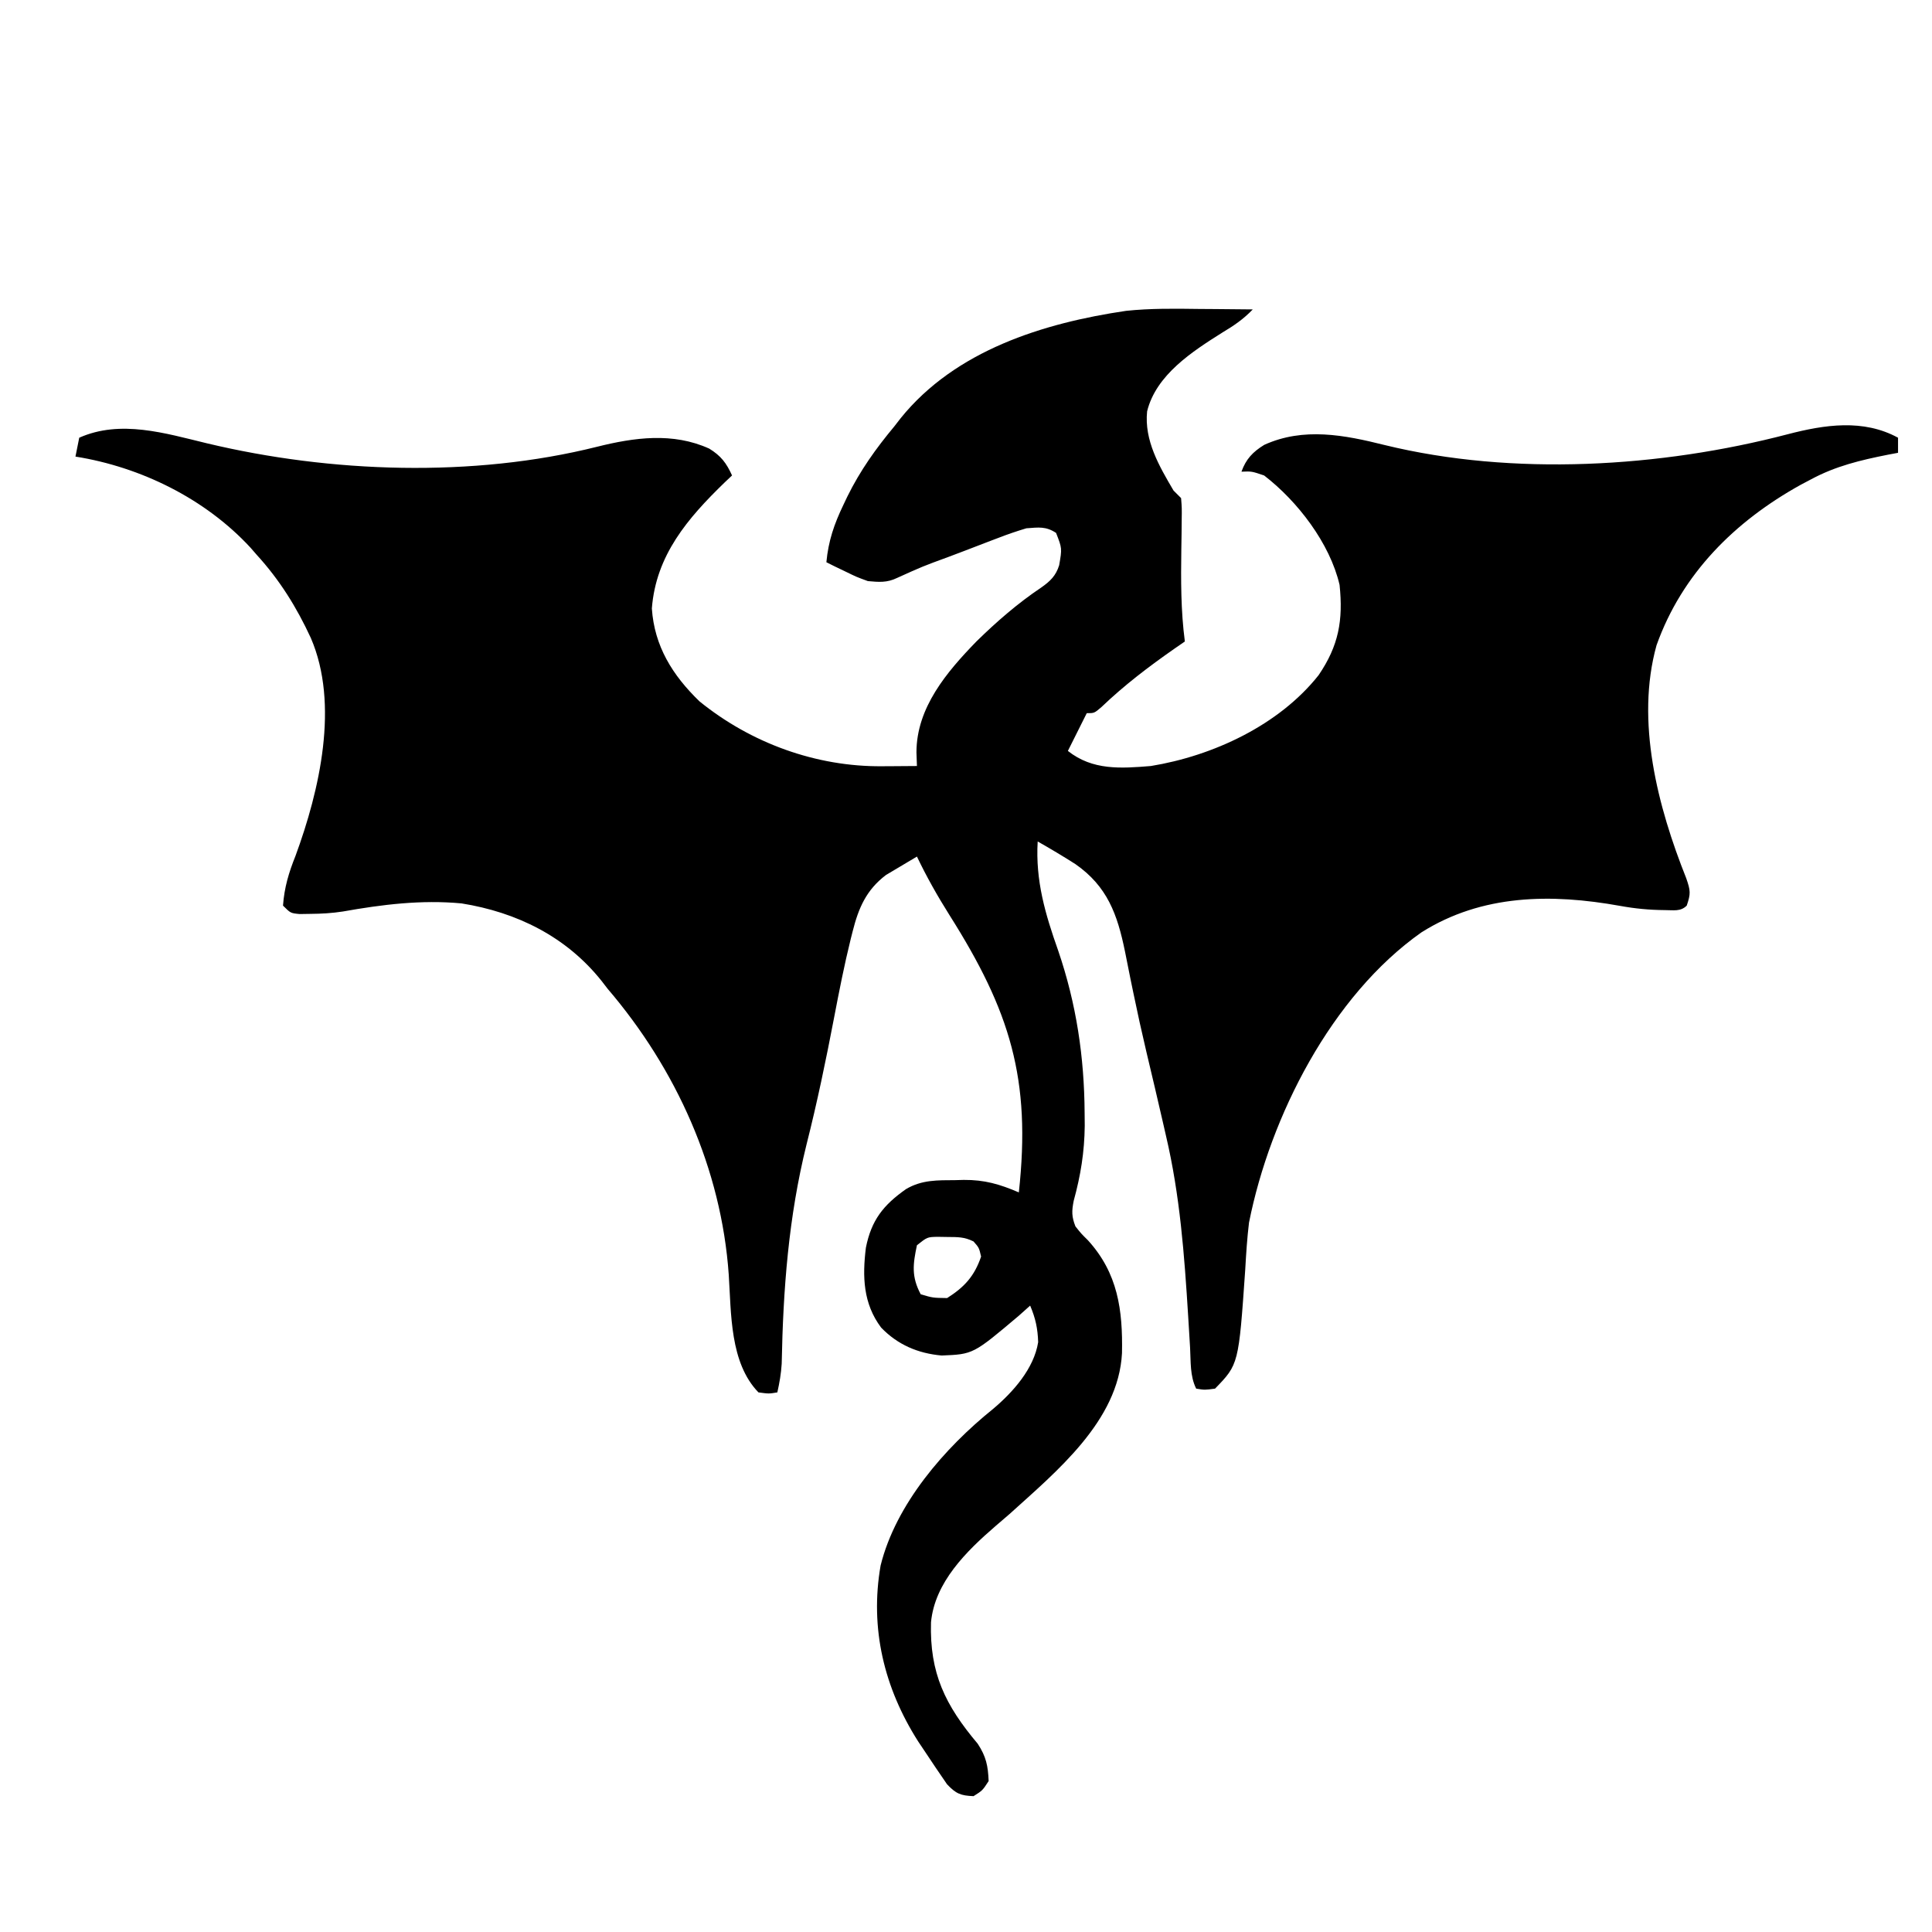 <svg width="150" height="150" viewBox="0 0 150 150" fill="none"
  xmlns="http://www.w3.org/2000/svg">
  <path d="M93.109 23.987C93.515 23.99 93.921 23.992 94.327 23.995C95.307 24.002 96.286 24.011 97.266 24.023C96.538 24.78 95.808 25.279 94.904 25.818C92.578 27.283 89.76 29.098 89.062 31.934C88.829 34.196 90 36.193 91.113 38.086C91.307 38.279 91.5 38.473 91.699 38.672C91.761 39.445 91.761 39.445 91.746 40.42C91.743 40.776 91.74 41.13 91.736 41.496C91.73 41.869 91.724 42.242 91.718 42.627C91.684 45.042 91.676 47.407 91.992 49.805C91.73 49.986 91.468 50.166 91.198 50.353C89.179 51.762 87.296 53.193 85.515 54.897C84.961 55.371 84.961 55.371 84.375 55.371C84.257 55.607 84.257 55.607 84.137 55.847C83.524 57.074 83.524 57.074 82.91 58.301C84.827 59.821 87.013 59.666 89.356 59.473C94.172 58.687 99.301 56.304 102.374 52.423C103.938 50.128 104.29 48.162 104.004 45.41C103.255 42.184 100.745 38.915 98.144 36.914C97.18 36.588 97.18 36.588 96.387 36.621C96.737 35.64 97.271 35.082 98.158 34.537C101.21 33.152 104.39 33.773 107.501 34.552C117.461 36.988 128.95 36.289 138.789 33.717C141.664 32.968 144.668 32.514 147.363 33.984C147.363 34.371 147.363 34.758 147.363 35.156C147.098 35.206 146.832 35.256 146.559 35.307C144.44 35.729 142.531 36.185 140.625 37.207C140.215 37.424 140.215 37.424 139.796 37.645C134.701 40.474 130.595 44.533 128.613 50.098C126.969 56.002 128.71 62.651 130.92 68.189C131.257 69.162 131.272 69.388 130.957 70.312C130.474 70.796 129.919 70.656 129.254 70.66C128.062 70.651 126.947 70.546 125.775 70.331C120.464 69.376 115.066 69.417 110.357 72.391C103.373 77.312 98.616 86.668 96.973 94.922C96.825 96.135 96.749 97.346 96.68 98.566C96.17 105.925 96.17 105.925 94.336 107.813C93.53 107.922 93.53 107.922 92.871 107.813C92.381 106.832 92.458 105.721 92.398 104.64C92.366 104.101 92.333 103.562 92.3 103.023C92.283 102.741 92.266 102.458 92.248 102.167C91.954 97.437 91.614 92.807 90.527 88.184C90.416 87.698 90.416 87.698 90.303 87.203C89.879 85.353 89.445 83.506 89.004 81.66C88.645 80.141 88.309 78.621 87.995 77.092C87.88 76.537 87.88 76.537 87.763 75.971C87.62 75.27 87.48 74.569 87.343 73.868C86.753 70.987 85.974 68.819 83.496 67.09C82.534 66.477 81.558 65.895 80.566 65.332C80.385 68.374 81.152 70.962 82.159 73.81C83.571 77.948 84.184 82.055 84.21 86.426C84.213 86.747 84.216 87.068 84.219 87.399C84.198 89.438 83.902 91.263 83.362 93.229C83.203 94.041 83.199 94.454 83.496 95.215C83.932 95.766 83.932 95.766 84.467 96.295C86.795 98.853 87.177 101.716 87.111 105.057C86.838 110.327 82.019 114.249 78.378 117.55C78.011 117.867 77.643 118.184 77.274 118.499C75.032 120.438 72.573 122.848 72.283 125.957C72.168 129.912 73.389 132.391 75.911 135.385C76.564 136.382 76.71 137.097 76.758 138.281C76.282 139.014 76.282 139.014 75.586 139.453C74.587 139.413 74.219 139.264 73.527 138.53C72.937 137.669 72.349 136.81 71.777 135.938C71.616 135.696 71.454 135.455 71.287 135.206C68.643 131.055 67.522 126.429 68.369 121.55C69.548 116.786 73.332 112.422 77.098 109.392C78.647 108.087 80.273 106.27 80.603 104.205C80.567 103.136 80.398 102.349 79.981 101.367C79.697 101.621 79.412 101.875 79.12 102.136C75.563 105.143 75.563 105.143 73.111 105.242C71.272 105.079 69.693 104.408 68.408 103.07C67.011 101.206 66.949 99.113 67.228 96.867C67.655 94.732 68.576 93.566 70.341 92.323C71.572 91.592 72.789 91.635 74.176 91.626C74.497 91.617 74.497 91.617 74.824 91.608C76.437 91.596 77.621 91.941 79.102 92.578C80.071 83.766 78.421 78.487 73.717 71.048C72.784 69.566 71.946 68.084 71.191 66.504C70.676 66.804 70.164 67.111 69.653 67.419C69.368 67.589 69.082 67.759 68.788 67.934C67.263 69.089 66.657 70.491 66.2 72.311C66.127 72.595 66.127 72.595 66.054 72.885C65.553 74.909 65.152 76.954 64.76 79.002C64.128 82.305 63.448 85.582 62.622 88.843C61.222 94.485 60.802 100.082 60.691 105.882C60.644 106.647 60.52 107.359 60.352 108.105C59.692 108.215 59.692 108.215 58.887 108.105C56.656 105.809 56.776 101.964 56.58 98.969C56.007 90.762 52.511 83.001 47.168 76.758C47.014 76.558 46.859 76.358 46.7 76.151C43.958 72.715 40.119 70.825 35.834 70.14C32.725 69.847 29.681 70.224 26.62 70.769C25.768 70.9 24.958 70.947 24.097 70.953C23.82 70.957 23.544 70.962 23.259 70.966C22.559 70.898 22.559 70.898 21.973 70.312C22.072 68.912 22.423 67.744 22.943 66.449C24.814 61.358 26.36 54.681 24.13 49.526C23.02 47.129 21.711 45.023 19.922 43.066C19.767 42.888 19.612 42.71 19.453 42.526C15.932 38.71 10.921 36.257 5.859 35.449C5.956 34.966 6.053 34.482 6.152 33.984C9.354 32.561 12.828 33.638 16.056 34.416C25.669 36.718 36.715 37.1 46.345 34.689C49.243 33.964 52.246 33.55 55.064 34.83C55.981 35.393 56.401 35.955 56.836 36.914C56.648 37.092 56.461 37.269 56.267 37.452C53.385 40.244 50.928 43.11 50.61 47.241C50.806 50.177 52.219 52.43 54.303 54.449C58.303 57.698 63.375 59.541 68.5 59.491C68.759 59.49 69.017 59.488 69.284 59.487C69.92 59.483 70.556 59.478 71.191 59.473C71.172 58.947 71.172 58.947 71.153 58.411C71.157 54.934 73.51 52.169 75.806 49.805C77.363 48.278 79.022 46.834 80.838 45.618C81.536 45.128 81.976 44.709 82.233 43.887C82.461 42.574 82.461 42.574 81.993 41.375C81.192 40.849 80.639 40.948 79.688 41.016C78.938 41.241 78.233 41.481 77.506 41.764C77.303 41.841 77.101 41.917 76.892 41.996C76.248 42.24 75.606 42.489 74.963 42.737C74.53 42.901 74.096 43.066 73.662 43.23C71.624 43.978 71.624 43.978 69.648 44.871C68.865 45.251 68.241 45.195 67.383 45.117C66.506 44.797 66.506 44.797 65.662 44.385C65.378 44.249 65.095 44.113 64.803 43.973C64.591 43.867 64.379 43.761 64.16 43.652C64.316 41.997 64.761 40.697 65.478 39.203C65.634 38.877 65.634 38.877 65.792 38.544C66.783 36.534 67.997 34.83 69.434 33.105C69.598 32.893 69.763 32.681 69.933 32.462C74.173 27.213 80.99 25.081 87.429 24.134C89.32 23.934 91.21 23.962 93.109 23.987ZM71.191 96.68C70.876 98.161 70.754 99.113 71.484 100.488C72.426 100.766 72.426 100.766 73.535 100.781C74.87 99.934 75.651 99.089 76.172 97.559C76.013 96.874 76.013 96.874 75.586 96.387C74.864 96.026 74.359 96.045 73.553 96.039C73.169 96.033 73.169 96.033 72.776 96.026C71.993 96.045 71.993 96.045 71.191 96.68Z" fill="black"/>
</svg>
